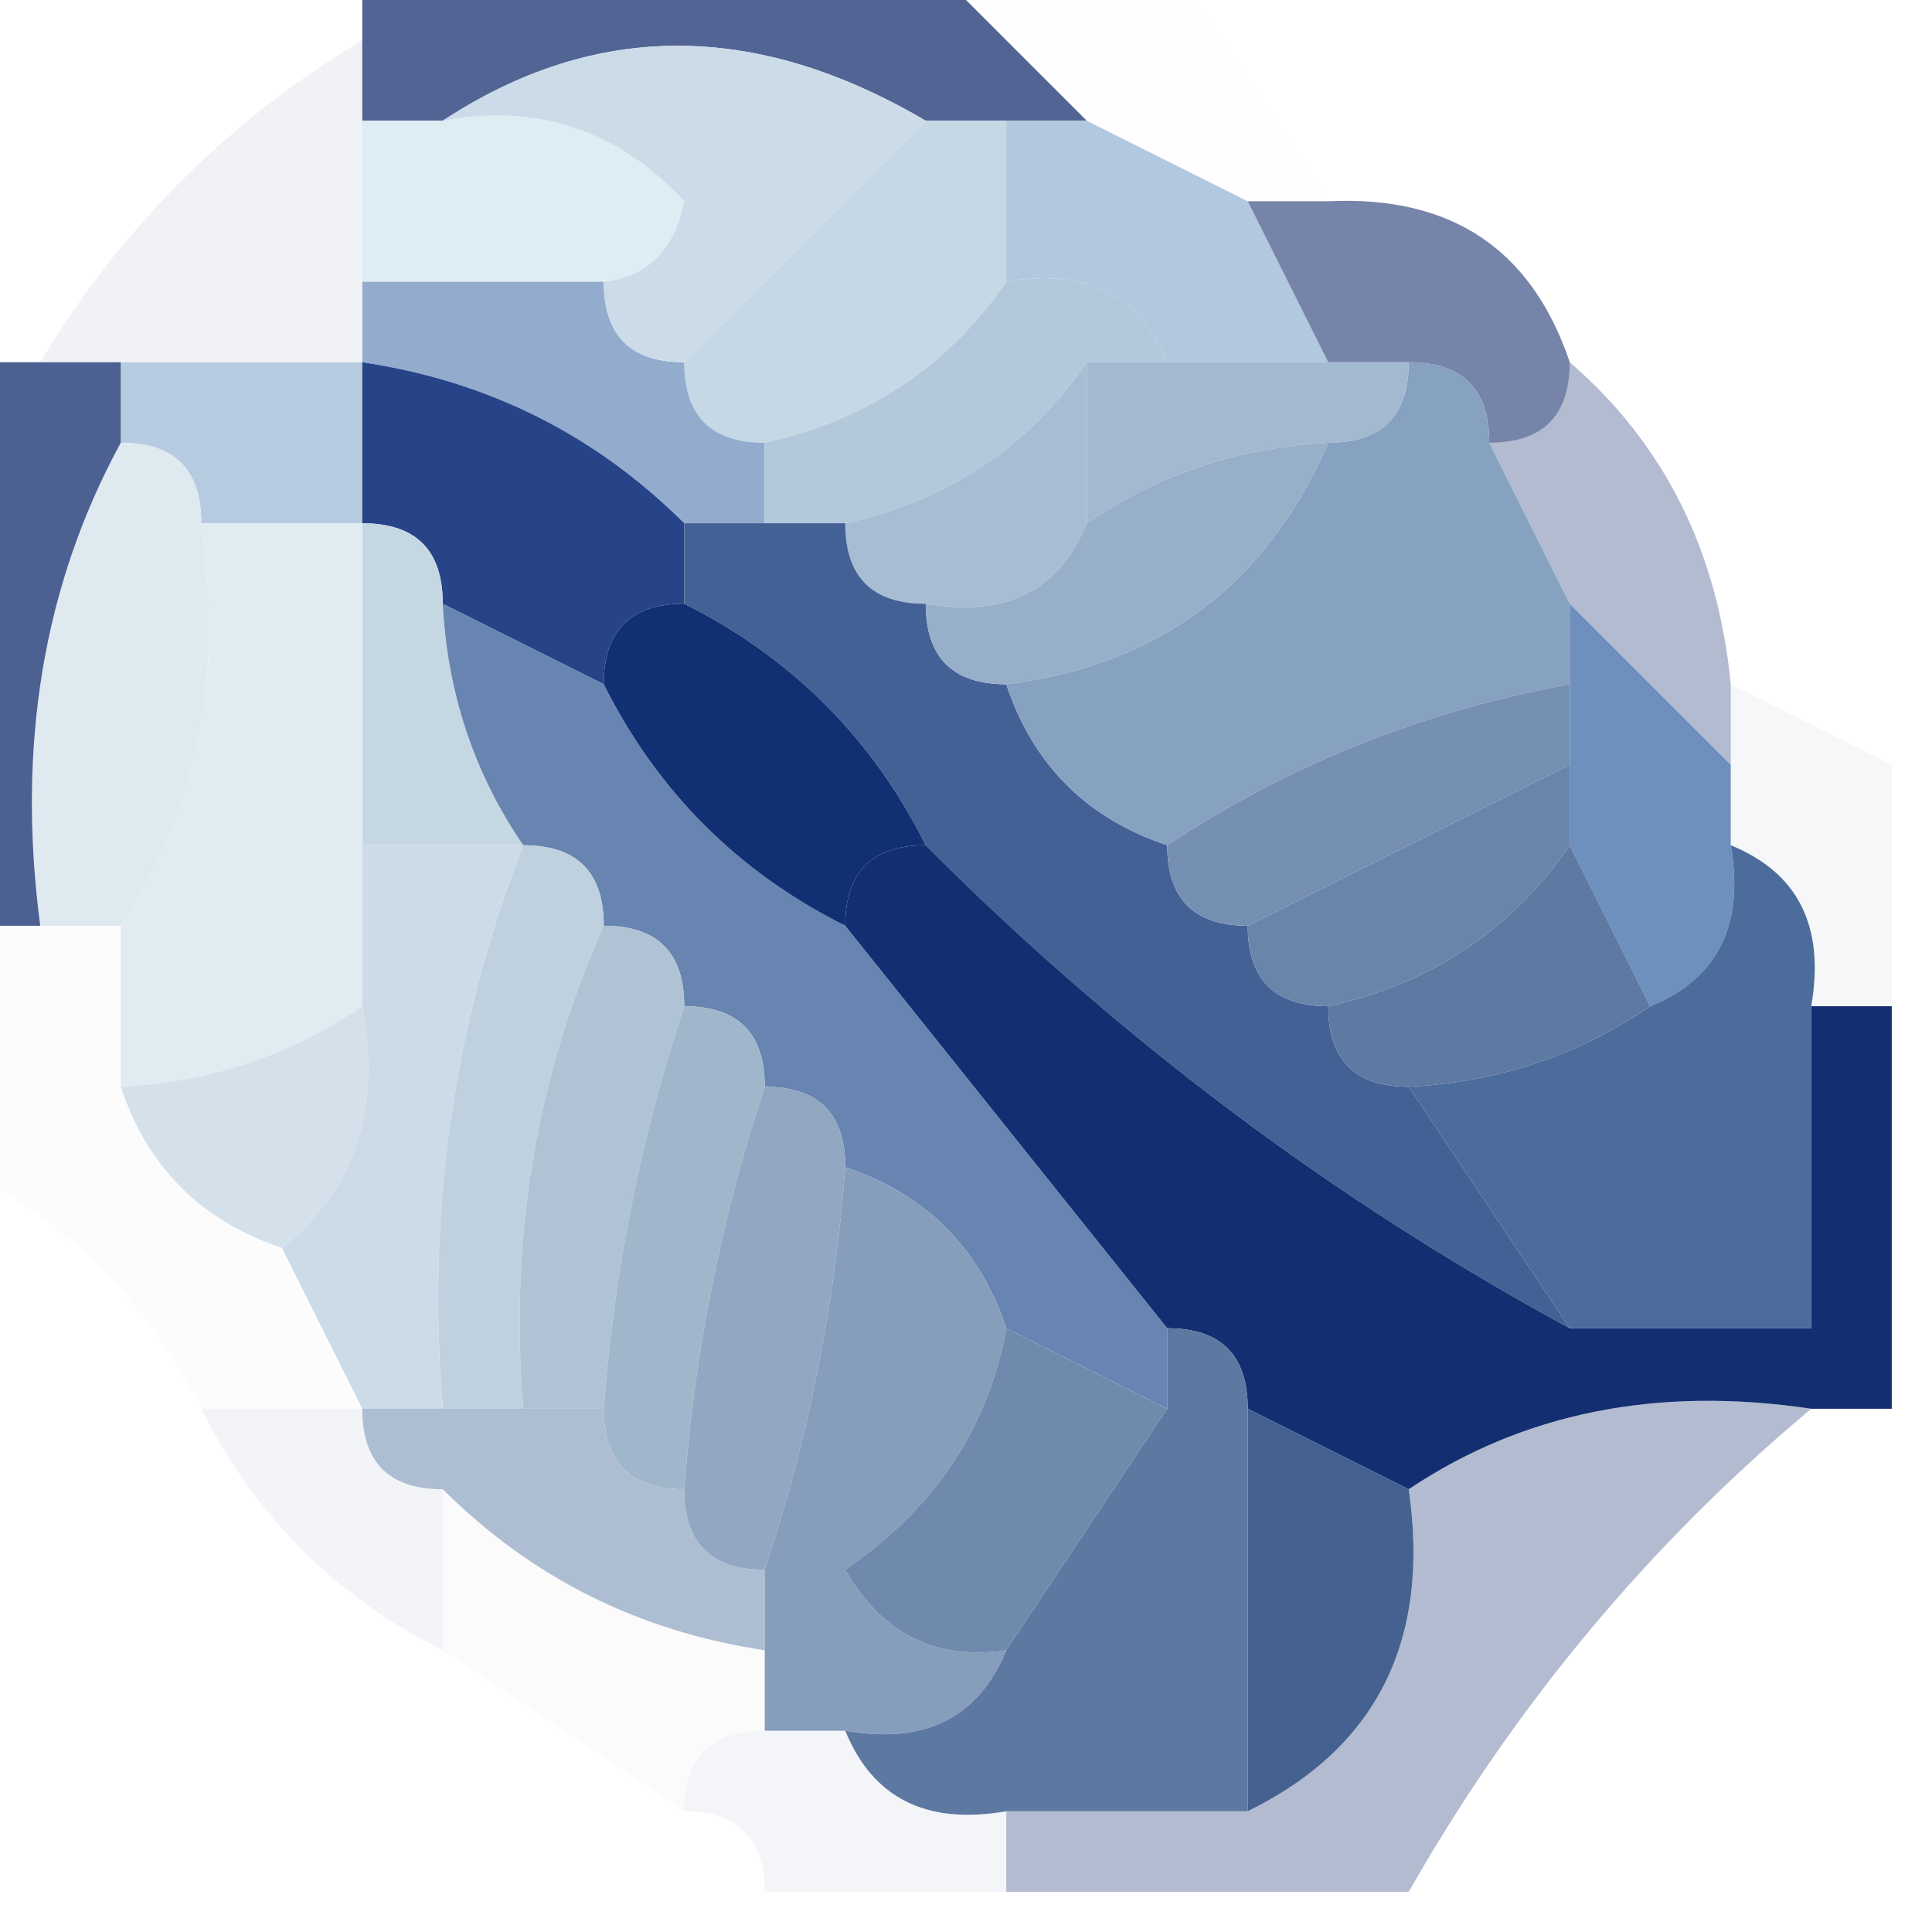 <?xml version="1.0" encoding="UTF-8"?>
<!DOCTYPE svg PUBLIC "-//W3C//DTD SVG 1.1//EN" "http://www.w3.org/Graphics/SVG/1.1/DTD/svg11.dtd">
<svg xmlns="http://www.w3.org/2000/svg" version="1.1" width="24px" height="24px" style="shape-rendering:geometricPrecision; text-rendering:geometricPrecision; image-rendering:optimizeQuality; fill-rule:evenodd; clip-rule:evenodd" xmlns:xlink="http://www.w3.org/1999/xlink">
<g><path style="opacity:0.783" fill="#223a77" d="M 4.5,-0.5 C 6.833,-0.5 9.167,-0.5 11.5,-0.5C 12.167,0.167 12.833,0.833 13.5,1.5C 13.167,1.5 12.833,1.5 12.5,1.5C 12.167,1.5 11.833,1.5 11.5,1.5C 9.389,0.258 7.389,0.258 5.5,1.5C 5.167,1.5 4.833,1.5 4.5,1.5C 4.5,1.167 4.5,0.833 4.5,0.5C 4.5,0.167 4.5,-0.167 4.5,-0.5 Z"/></g>
<g><path style="opacity:0.004" fill="#011e63" d="M 11.5,-0.5 C 12.5,-0.5 13.5,-0.5 14.5,-0.5C 15.167,0.5 15.833,1.5 16.5,2.5C 16.167,2.5 15.833,2.5 15.5,2.5C 14.833,2.167 14.167,1.833 13.5,1.5C 12.833,0.833 12.167,0.167 11.5,-0.5 Z"/></g>
<g><path style="opacity:1" fill="#deedf3" d="M 4.5,1.5 C 4.833,1.5 5.167,1.5 5.5,1.5C 6.675,1.281 7.675,1.614 8.5,2.5C 8.376,3.107 8.043,3.44 7.5,3.5C 6.5,3.5 5.5,3.5 4.5,3.5C 4.5,2.833 4.5,2.167 4.5,1.5 Z"/></g>
<g><path style="opacity:0.061" fill="#092267" d="M 4.5,0.5 C 4.5,0.833 4.5,1.167 4.5,1.5C 4.5,2.167 4.5,2.833 4.5,3.5C 4.5,3.833 4.5,4.167 4.5,4.5C 3.5,4.5 2.5,4.5 1.5,4.5C 1.167,4.5 0.833,4.5 0.5,4.5C 1.5,2.833 2.833,1.5 4.5,0.5 Z"/></g>
<g><path style="opacity:1" fill="#c6d7e5" d="M 11.5,1.5 C 11.833,1.5 12.167,1.5 12.5,1.5C 12.5,2.167 12.5,2.833 12.5,3.5C 11.778,4.551 10.778,5.218 9.5,5.5C 8.833,5.5 8.5,5.167 8.5,4.5C 9.5,3.5 10.5,2.5 11.5,1.5 Z"/></g>
<g><path style="opacity:1" fill="#b2c8de" d="M 12.5,1.5 C 12.833,1.5 13.167,1.5 13.5,1.5C 14.167,1.833 14.833,2.167 15.5,2.5C 15.833,3.167 16.167,3.833 16.5,4.5C 15.833,4.5 15.167,4.5 14.5,4.5C 14.158,3.662 13.492,3.328 12.5,3.5C 12.5,2.833 12.5,2.167 12.5,1.5 Z"/></g>
<g><path style="opacity:1" fill="#93acce" d="M 4.5,4.5 C 4.5,4.167 4.5,3.833 4.5,3.5C 5.5,3.5 6.5,3.5 7.5,3.5C 7.5,4.167 7.833,4.5 8.5,4.5C 8.5,5.167 8.833,5.5 9.5,5.5C 9.5,5.833 9.5,6.167 9.5,6.5C 9.167,6.5 8.833,6.5 8.5,6.5C 7.395,5.4 6.062,4.733 4.5,4.5 Z"/></g>
<g><path style="opacity:1" fill="#cbdbe8" d="M 5.5,1.5 C 7.389,0.258 9.389,0.258 11.5,1.5C 10.5,2.5 9.5,3.5 8.5,4.5C 7.833,4.5 7.5,4.167 7.5,3.5C 8.043,3.44 8.376,3.107 8.5,2.5C 7.675,1.614 6.675,1.281 5.5,1.5 Z"/></g>
<g><path style="opacity:0.569" fill="#102769" d="M 15.5,2.5 C 15.833,2.5 16.167,2.5 16.5,2.5C 18.027,2.427 19.027,3.094 19.5,4.5C 19.5,5.167 19.167,5.5 18.5,5.5C 18.5,4.833 18.167,4.5 17.5,4.5C 17.167,4.5 16.833,4.5 16.5,4.5C 16.167,3.833 15.833,3.167 15.5,2.5 Z"/></g>
<g><path style="opacity:1" fill="#b7cbe0" d="M 1.5,5.5 C 1.5,5.167 1.5,4.833 1.5,4.5C 2.5,4.5 3.5,4.5 4.5,4.5C 4.5,5.167 4.5,5.833 4.5,6.5C 3.833,6.5 3.167,6.5 2.5,6.5C 2.5,5.833 2.167,5.5 1.5,5.5 Z"/></g>
<g><path style="opacity:1" fill="#b4c8db" d="M 12.5,3.5 C 13.492,3.328 14.158,3.662 14.5,4.5C 14.167,4.5 13.833,4.5 13.5,4.5C 12.778,5.551 11.778,6.218 10.5,6.5C 10.167,6.5 9.833,6.5 9.5,6.5C 9.5,6.167 9.5,5.833 9.5,5.5C 10.778,5.218 11.778,4.551 12.5,3.5 Z"/></g>
<g><path style="opacity:1" fill="#a2b9d0" d="M 13.5,4.5 C 13.833,4.5 14.167,4.5 14.5,4.5C 15.167,4.5 15.833,4.5 16.5,4.5C 16.833,4.5 17.167,4.5 17.5,4.5C 17.5,5.167 17.167,5.5 16.5,5.5C 15.391,5.557 14.391,5.89 13.5,6.5C 13.5,5.833 13.5,5.167 13.5,4.5 Z"/></g>
<g><path style="opacity:0.325" fill="#163071" d="M 19.5,4.5 C 20.674,5.514 21.34,6.847 21.5,8.5C 21.5,8.833 21.5,9.167 21.5,9.5C 20.833,8.833 20.167,8.167 19.5,7.5C 19.167,6.833 18.833,6.167 18.5,5.5C 19.167,5.5 19.5,5.167 19.5,4.5 Z"/></g>
<g><path style="opacity:1" fill="#264487" d="M 4.5,4.5 C 6.062,4.733 7.395,5.4 8.5,6.5C 8.5,6.833 8.5,7.167 8.5,7.5C 7.833,7.5 7.5,7.833 7.5,8.5C 6.833,8.167 6.167,7.833 5.5,7.5C 5.5,6.833 5.167,6.5 4.5,6.5C 4.5,5.833 4.5,5.167 4.5,4.5 Z"/></g>
<g><path style="opacity:1" fill="#a8bdd3" d="M 13.5,4.5 C 13.5,5.167 13.5,5.833 13.5,6.5C 13.158,7.338 12.492,7.672 11.5,7.5C 10.833,7.5 10.5,7.167 10.5,6.5C 11.778,6.218 12.778,5.551 13.5,4.5 Z"/></g>
<g><path style="opacity:1" fill="#dee9f0" d="M 1.5,5.5 C 2.167,5.5 2.5,5.833 2.5,6.5C 2.784,8.415 2.451,10.081 1.5,11.5C 1.167,11.5 0.833,11.5 0.5,11.5C 0.205,9.265 0.539,7.265 1.5,5.5 Z"/></g>
<g><path style="opacity:1" fill="#446196" d="M 8.5,7.5 C 8.5,7.167 8.5,6.833 8.5,6.5C 8.833,6.5 9.167,6.5 9.5,6.5C 9.833,6.5 10.167,6.5 10.5,6.5C 10.5,7.167 10.833,7.5 11.5,7.5C 11.5,8.167 11.833,8.5 12.5,8.5C 12.833,9.5 13.5,10.167 14.5,10.5C 14.5,11.167 14.833,11.5 15.5,11.5C 15.5,12.167 15.833,12.5 16.5,12.5C 16.5,13.167 16.833,13.5 17.5,13.5C 18.167,14.5 18.833,15.5 19.5,16.5C 16.569,14.909 13.902,12.909 11.5,10.5C 10.833,9.167 9.833,8.167 8.5,7.5 Z"/></g>
<g><path style="opacity:1" fill="#98afc9" d="M 16.5,5.5 C 15.738,7.262 14.404,8.262 12.5,8.5C 11.833,8.5 11.5,8.167 11.5,7.5C 12.492,7.672 13.158,7.338 13.5,6.5C 14.391,5.89 15.391,5.557 16.5,5.5 Z"/></g>
<g><path style="opacity:1" fill="#87a1c1" d="M 17.5,4.5 C 18.167,4.5 18.5,4.833 18.5,5.5C 18.833,6.167 19.167,6.833 19.5,7.5C 19.5,7.833 19.5,8.167 19.5,8.5C 17.678,8.831 16.011,9.498 14.5,10.5C 13.5,10.167 12.833,9.5 12.5,8.5C 14.404,8.262 15.738,7.262 16.5,5.5C 17.167,5.5 17.5,5.167 17.5,4.5 Z"/></g>
<g><path style="opacity:0.78" fill="#1a3473" d="M -0.5,4.5 C -0.167,4.5 0.167,4.5 0.5,4.5C 0.833,4.5 1.167,4.5 1.5,4.5C 1.5,4.833 1.5,5.167 1.5,5.5C 0.539,7.265 0.205,9.265 0.5,11.5C 0.167,11.5 -0.167,11.5 -0.5,11.5C -0.5,9.167 -0.5,6.833 -0.5,4.5 Z"/></g>
<g><path style="opacity:1" fill="#c6d7e4" d="M 4.5,6.5 C 5.167,6.5 5.5,6.833 5.5,7.5C 5.557,8.609 5.89,9.609 6.5,10.5C 5.833,10.5 5.167,10.5 4.5,10.5C 4.5,9.167 4.5,7.833 4.5,6.5 Z"/></g>
<g><path style="opacity:1" fill="#6884b0" d="M 5.5,7.5 C 6.167,7.833 6.833,8.167 7.5,8.5C 8.167,9.833 9.167,10.833 10.5,11.5C 11.833,13.167 13.167,14.833 14.5,16.5C 14.5,16.833 14.5,17.167 14.5,17.5C 13.833,17.167 13.167,16.833 12.5,16.5C 12.167,15.5 11.5,14.833 10.5,14.5C 10.5,13.833 10.167,13.5 9.5,13.5C 9.5,12.833 9.167,12.5 8.5,12.5C 8.5,11.833 8.167,11.5 7.5,11.5C 7.5,10.833 7.167,10.5 6.5,10.5C 5.89,9.609 5.557,8.609 5.5,7.5 Z"/></g>
<g><path style="opacity:1" fill="#113074" d="M 8.5,7.5 C 9.833,8.167 10.833,9.167 11.5,10.5C 10.833,10.5 10.5,10.833 10.5,11.5C 9.167,10.833 8.167,9.833 7.5,8.5C 7.5,7.833 7.833,7.5 8.5,7.5 Z"/></g>
<g><path style="opacity:0.039" fill="#042266" d="M 21.5,8.5 C 22.167,8.833 22.833,9.167 23.5,9.5C 23.5,10.5 23.5,11.5 23.5,12.5C 23.167,12.5 22.833,12.5 22.5,12.5C 22.672,11.508 22.338,10.842 21.5,10.5C 21.5,10.167 21.5,9.833 21.5,9.5C 21.5,9.167 21.5,8.833 21.5,8.5 Z"/></g>
<g><path style="opacity:1" fill="#7590b3" d="M 19.5,8.5 C 19.5,8.833 19.5,9.167 19.5,9.5C 18.167,10.167 16.833,10.833 15.5,11.5C 14.833,11.5 14.5,11.167 14.5,10.5C 16.011,9.498 17.678,8.831 19.5,8.5 Z"/></g>
<g><path style="opacity:1" fill="#6e90bd" d="M 19.5,7.5 C 20.167,8.167 20.833,8.833 21.5,9.5C 21.5,9.833 21.5,10.167 21.5,10.5C 21.672,11.492 21.338,12.158 20.5,12.5C 20.167,11.833 19.833,11.167 19.5,10.5C 19.5,10.167 19.5,9.833 19.5,9.5C 19.5,9.167 19.5,8.833 19.5,8.5C 19.5,8.167 19.5,7.833 19.5,7.5 Z"/></g>
<g><path style="opacity:1" fill="#e0ecf2" d="M 2.5,6.5 C 3.167,6.5 3.833,6.5 4.5,6.5C 4.5,7.833 4.5,9.167 4.5,10.5C 4.5,11.167 4.5,11.833 4.5,12.5C 3.609,13.11 2.609,13.443 1.5,13.5C 1.5,12.833 1.5,12.167 1.5,11.5C 2.451,10.081 2.784,8.415 2.5,6.5 Z"/></g>
<g><path style="opacity:1" fill="#132f71" d="M 11.5,10.5 C 13.902,12.909 16.569,14.909 19.5,16.5C 20.5,16.5 21.5,16.5 22.5,16.5C 22.5,15.167 22.5,13.833 22.5,12.5C 22.833,12.5 23.167,12.5 23.5,12.5C 23.5,14.167 23.5,15.833 23.5,17.5C 23.167,17.5 22.833,17.5 22.5,17.5C 20.585,17.215 18.919,17.549 17.5,18.5C 16.833,18.167 16.167,17.833 15.5,17.5C 15.5,16.833 15.167,16.5 14.5,16.5C 13.167,14.833 11.833,13.167 10.5,11.5C 10.5,10.833 10.833,10.5 11.5,10.5 Z"/></g>
<g><path style="opacity:1" fill="#6985aa" d="M 19.5,9.5 C 19.5,9.833 19.5,10.167 19.5,10.5C 18.778,11.551 17.778,12.218 16.5,12.5C 15.833,12.5 15.5,12.167 15.5,11.5C 16.833,10.833 18.167,10.167 19.5,9.5 Z"/></g>
<g><path style="opacity:1" fill="#bfd1df" d="M 6.5,10.5 C 7.167,10.5 7.5,10.833 7.5,11.5C 6.659,13.379 6.325,15.379 6.5,17.5C 6.167,17.5 5.833,17.5 5.5,17.5C 5.298,15.05 5.631,12.717 6.5,10.5 Z"/></g>
<g><path style="opacity:1" fill="#5e7aa2" d="M 19.5,10.5 C 19.833,11.167 20.167,11.833 20.5,12.5C 19.609,13.11 18.609,13.443 17.5,13.5C 16.833,13.5 16.5,13.167 16.5,12.5C 17.778,12.218 18.778,11.551 19.5,10.5 Z"/></g>
<g><path style="opacity:0.012" fill="#223473" d="M -0.5,11.5 C -0.167,11.5 0.167,11.5 0.5,11.5C 0.833,11.5 1.167,11.5 1.5,11.5C 1.5,12.167 1.5,12.833 1.5,13.5C 1.833,14.5 2.5,15.167 3.5,15.5C 3.833,16.167 4.167,16.833 4.5,17.5C 3.833,17.5 3.167,17.5 2.5,17.5C 1.833,16.167 0.833,15.167 -0.5,14.5C -0.5,13.5 -0.5,12.5 -0.5,11.5 Z"/></g>
<g><path style="opacity:1" fill="#b0c3d5" d="M 7.5,11.5 C 8.167,11.5 8.5,11.833 8.5,12.5C 7.962,14.117 7.629,15.784 7.5,17.5C 7.167,17.5 6.833,17.5 6.5,17.5C 6.325,15.379 6.659,13.379 7.5,11.5 Z"/></g>
<g><path style="opacity:1" fill="#4c6c9b" d="M 21.5,10.5 C 22.338,10.842 22.672,11.508 22.5,12.5C 22.5,13.833 22.5,15.167 22.5,16.5C 21.5,16.5 20.5,16.5 19.5,16.5C 18.833,15.5 18.167,14.5 17.5,13.5C 18.609,13.443 19.609,13.11 20.5,12.5C 21.338,12.158 21.672,11.492 21.5,10.5 Z"/></g>
<g><path style="opacity:1" fill="#d4e0ea" d="M 4.5,12.5 C 4.737,13.791 4.404,14.791 3.5,15.5C 2.5,15.167 1.833,14.5 1.5,13.5C 2.609,13.443 3.609,13.11 4.5,12.5 Z"/></g>
<g><path style="opacity:1" fill="#ccdbe7" d="M 4.5,10.5 C 5.167,10.5 5.833,10.5 6.5,10.5C 5.631,12.717 5.298,15.05 5.5,17.5C 5.167,17.5 4.833,17.5 4.5,17.5C 4.167,16.833 3.833,16.167 3.5,15.5C 4.404,14.791 4.737,13.791 4.5,12.5C 4.5,11.833 4.5,11.167 4.5,10.5 Z"/></g>
<g><path style="opacity:1" fill="#a0b6cb" d="M 8.5,12.5 C 9.167,12.5 9.5,12.833 9.5,13.5C 8.962,15.117 8.629,16.784 8.5,18.5C 7.833,18.5 7.5,18.167 7.5,17.5C 7.629,15.784 7.962,14.117 8.5,12.5 Z"/></g>
<g><path style="opacity:1" fill="#adbed2" d="M 4.5,17.5 C 4.833,17.5 5.167,17.5 5.5,17.5C 5.833,17.5 6.167,17.5 6.5,17.5C 6.833,17.5 7.167,17.5 7.5,17.5C 7.5,18.167 7.833,18.5 8.5,18.5C 8.5,19.167 8.833,19.5 9.5,19.5C 9.5,19.833 9.5,20.167 9.5,20.5C 7.938,20.267 6.605,19.601 5.5,18.5C 4.833,18.5 4.5,18.167 4.5,17.5 Z"/></g>
<g><path style="opacity:1" fill="#91a7c2" d="M 9.5,13.5 C 10.167,13.5 10.5,13.833 10.5,14.5C 10.371,16.216 10.038,17.883 9.5,19.5C 8.833,19.5 8.5,19.167 8.5,18.5C 8.629,16.784 8.962,15.117 9.5,13.5 Z"/></g>
<g><path style="opacity:0.047" fill="#032165" d="M 2.5,17.5 C 3.167,17.5 3.833,17.5 4.5,17.5C 4.5,18.167 4.833,18.5 5.5,18.5C 5.5,19.167 5.5,19.833 5.5,20.5C 4.167,19.833 3.167,18.833 2.5,17.5 Z"/></g>
<g><path style="opacity:1" fill="#869ebb" d="M 10.5,14.5 C 11.5,14.833 12.167,15.5 12.5,16.5C 12.279,17.735 11.612,18.735 10.5,19.5C 10.957,20.297 11.624,20.631 12.5,20.5C 12.158,21.338 11.492,21.672 10.5,21.5C 10.167,21.5 9.833,21.5 9.5,21.5C 9.5,21.167 9.5,20.833 9.5,20.5C 9.5,20.167 9.5,19.833 9.5,19.5C 10.038,17.883 10.371,16.216 10.5,14.5 Z"/></g>
<g><path style="opacity:1" fill="#708aad" d="M 12.5,16.5 C 13.167,16.833 13.833,17.167 14.5,17.5C 13.833,18.5 13.167,19.5 12.5,20.5C 11.624,20.631 10.957,20.297 10.5,19.5C 11.612,18.735 12.279,17.735 12.5,16.5 Z"/></g>
<g><path style="opacity:0.31" fill="#092669" d="M 22.5,17.5 C 20.486,19.183 18.82,21.183 17.5,23.5C 15.833,23.5 14.167,23.5 12.5,23.5C 12.5,23.167 12.5,22.833 12.5,22.5C 13.5,22.5 14.5,22.5 15.5,22.5C 17.104,21.713 17.771,20.38 17.5,18.5C 18.919,17.549 20.585,17.215 22.5,17.5 Z"/></g>
<g><path style="opacity:1" fill="#446190" d="M 15.5,17.5 C 16.167,17.833 16.833,18.167 17.5,18.5C 17.771,20.38 17.104,21.713 15.5,22.5C 15.5,20.833 15.5,19.167 15.5,17.5 Z"/></g>
<g><path style="opacity:0.016" fill="#1a3271" d="M 5.5,18.5 C 6.605,19.601 7.938,20.267 9.5,20.5C 9.5,20.833 9.5,21.167 9.5,21.5C 8.833,21.5 8.5,21.833 8.5,22.5C 7.5,21.833 6.5,21.167 5.5,20.5C 5.5,19.833 5.5,19.167 5.5,18.5 Z"/></g>
<g><path style="opacity:1" fill="#5d78a1" d="M 14.5,16.5 C 15.167,16.5 15.5,16.833 15.5,17.5C 15.5,19.167 15.5,20.833 15.5,22.5C 14.5,22.5 13.5,22.5 12.5,22.5C 11.508,22.672 10.842,22.338 10.5,21.5C 11.492,21.672 12.158,21.338 12.5,20.5C 13.167,19.5 13.833,18.5 14.5,17.5C 14.5,17.167 14.5,16.833 14.5,16.5 Z"/></g>
<g><path style="opacity:0.043" fill="#042266" d="M 8.5,22.5 C 8.5,21.833 8.833,21.5 9.5,21.5C 9.833,21.5 10.167,21.5 10.5,21.5C 10.842,22.338 11.508,22.672 12.5,22.5C 12.5,22.833 12.5,23.167 12.5,23.5C 11.5,23.5 10.5,23.5 9.5,23.5C 9.5,22.833 9.167,22.5 8.5,22.5 Z"/></g>
</svg>
